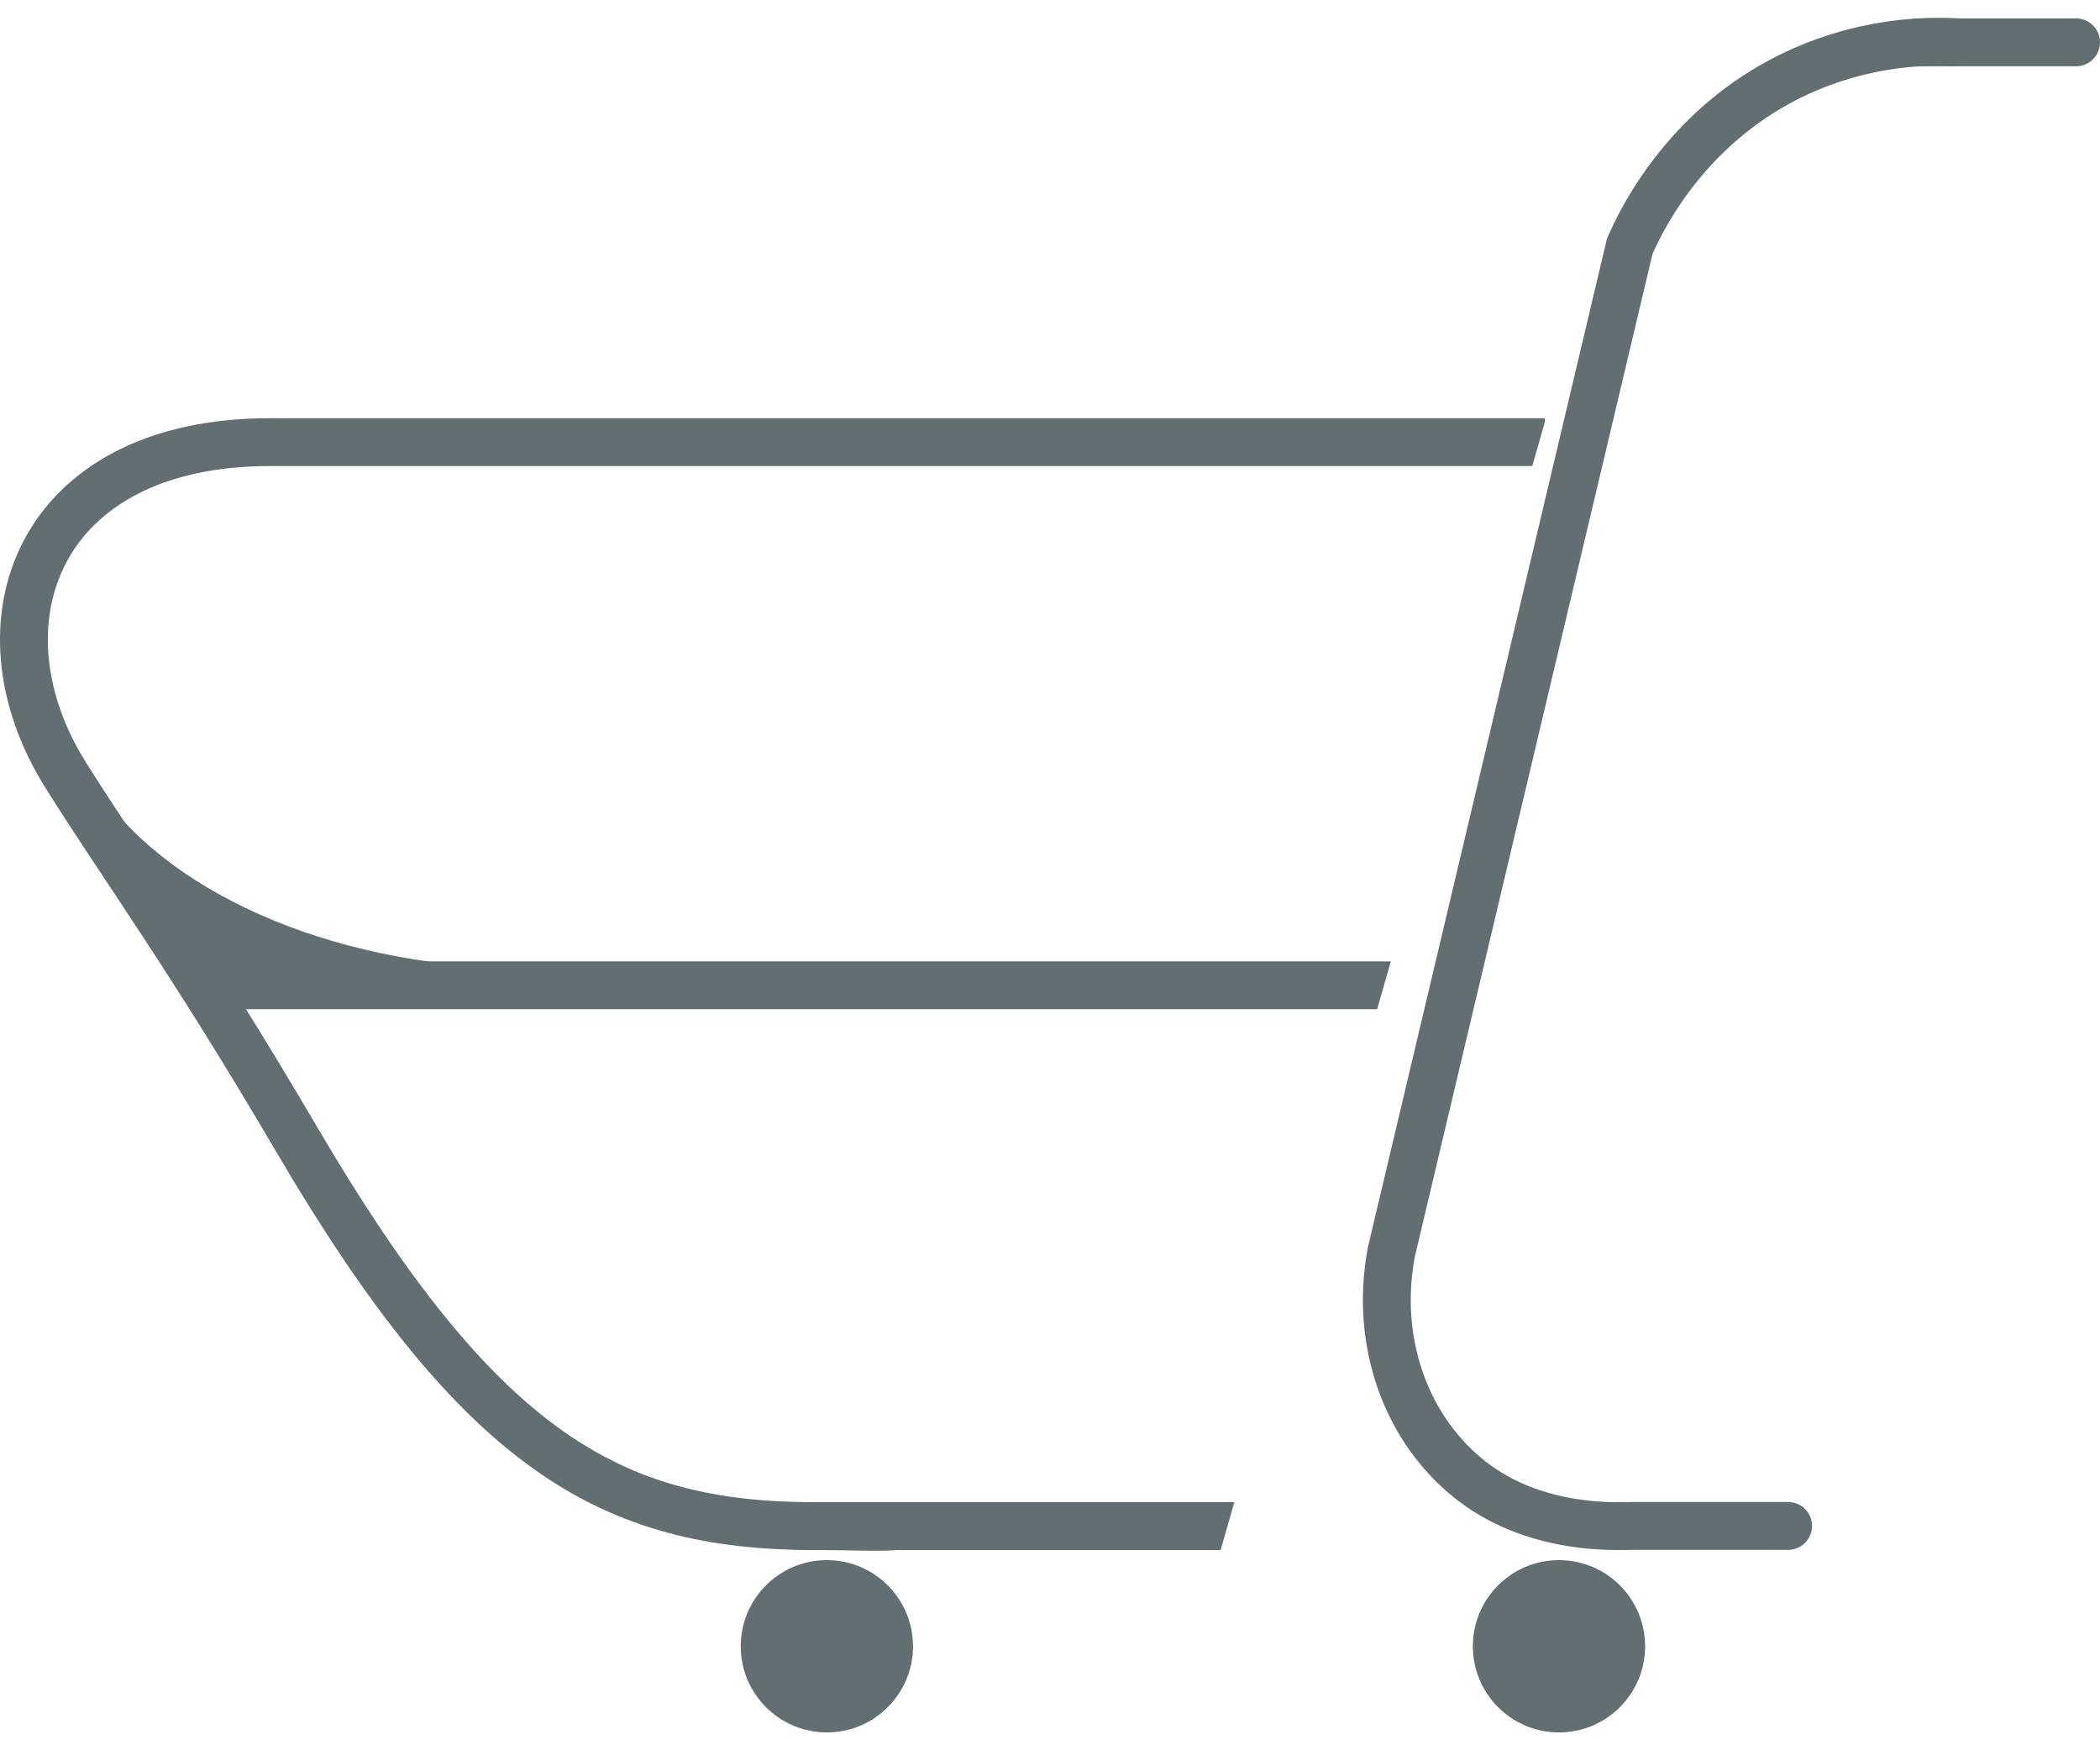 <svg width="60px" height="50px" id="Layer_1" xmlns="http://www.w3.org/2000/svg" viewBox="0 0 877.74 716.52"><defs><style>.cls-1,.cls-2{fill:none;stroke:#636e72;stroke-miterlimit:10;stroke-width:20px;}.cls-2{stroke-linecap:round;}.cls-3{fill:#636e72;}</style></defs><title>eazy-commerce-logo</title><g id="_C-Group_"><path class="cls-1" d="M1177,82.49a141.19,141.19,0,0,0-70,14c-43.92,21.57-62.39,59.75-67.43,71.25L940,587.74c-7,36.32,5.11,72.86,32,94.75,22.7,18.48,51,20.53,67,20" transform="translate(-358.39 -72.26)"/><line class="cls-2" x1="681.39" y1="630.23" x2="747.39" y2="630.23"/><line class="cls-2" x1="801.74" y1="10.23" x2="867.74" y2="10.23"/></g><g id="_E-Group_"><path class="cls-1" d="M471.17,249.56c-97.59,0-124.83,76.16-85.37,139.08,24.06,38.37,51.53,75.49,96.56,152.26C559,671.56,614,702.56,699,702.56c14.69,0,26.71.69,34.23,0" transform="translate(-358.39 -72.26)"/><path class="cls-3" d="M545.63,467.65C468.43,459,406.89,422.08,389,374.85l-1.55,0-.17,18.94L445,477.37l100.52.92Z" transform="translate(-358.39 -72.26)"/><polygon class="cls-3" points="79.65 414.3 575.61 414.3 581.33 394.3 79.65 394.3 79.65 414.3"/><path class="cls-3" d="M695,712.56c-13.83-.7-26.35-1.75-37-3.06" transform="translate(-358.39 -72.26)"/><path class="cls-3" d="M658,709.5c10.62,1.31,23.14,2.36,37,3.06H868.59l5.72-20H658Z" transform="translate(-358.39 -72.26)"/><polygon class="cls-3" points="112.65 167.3 112.65 187.3 640.45 187.3 645.72 168.85 645.72 167.3 112.65 167.3"/></g><g id="_Wheel-Group_"><circle class="cls-3" cx="345.61" cy="680.52" r="36"/><circle class="cls-3" cx="651.61" cy="680.52" r="36"/></g></svg>